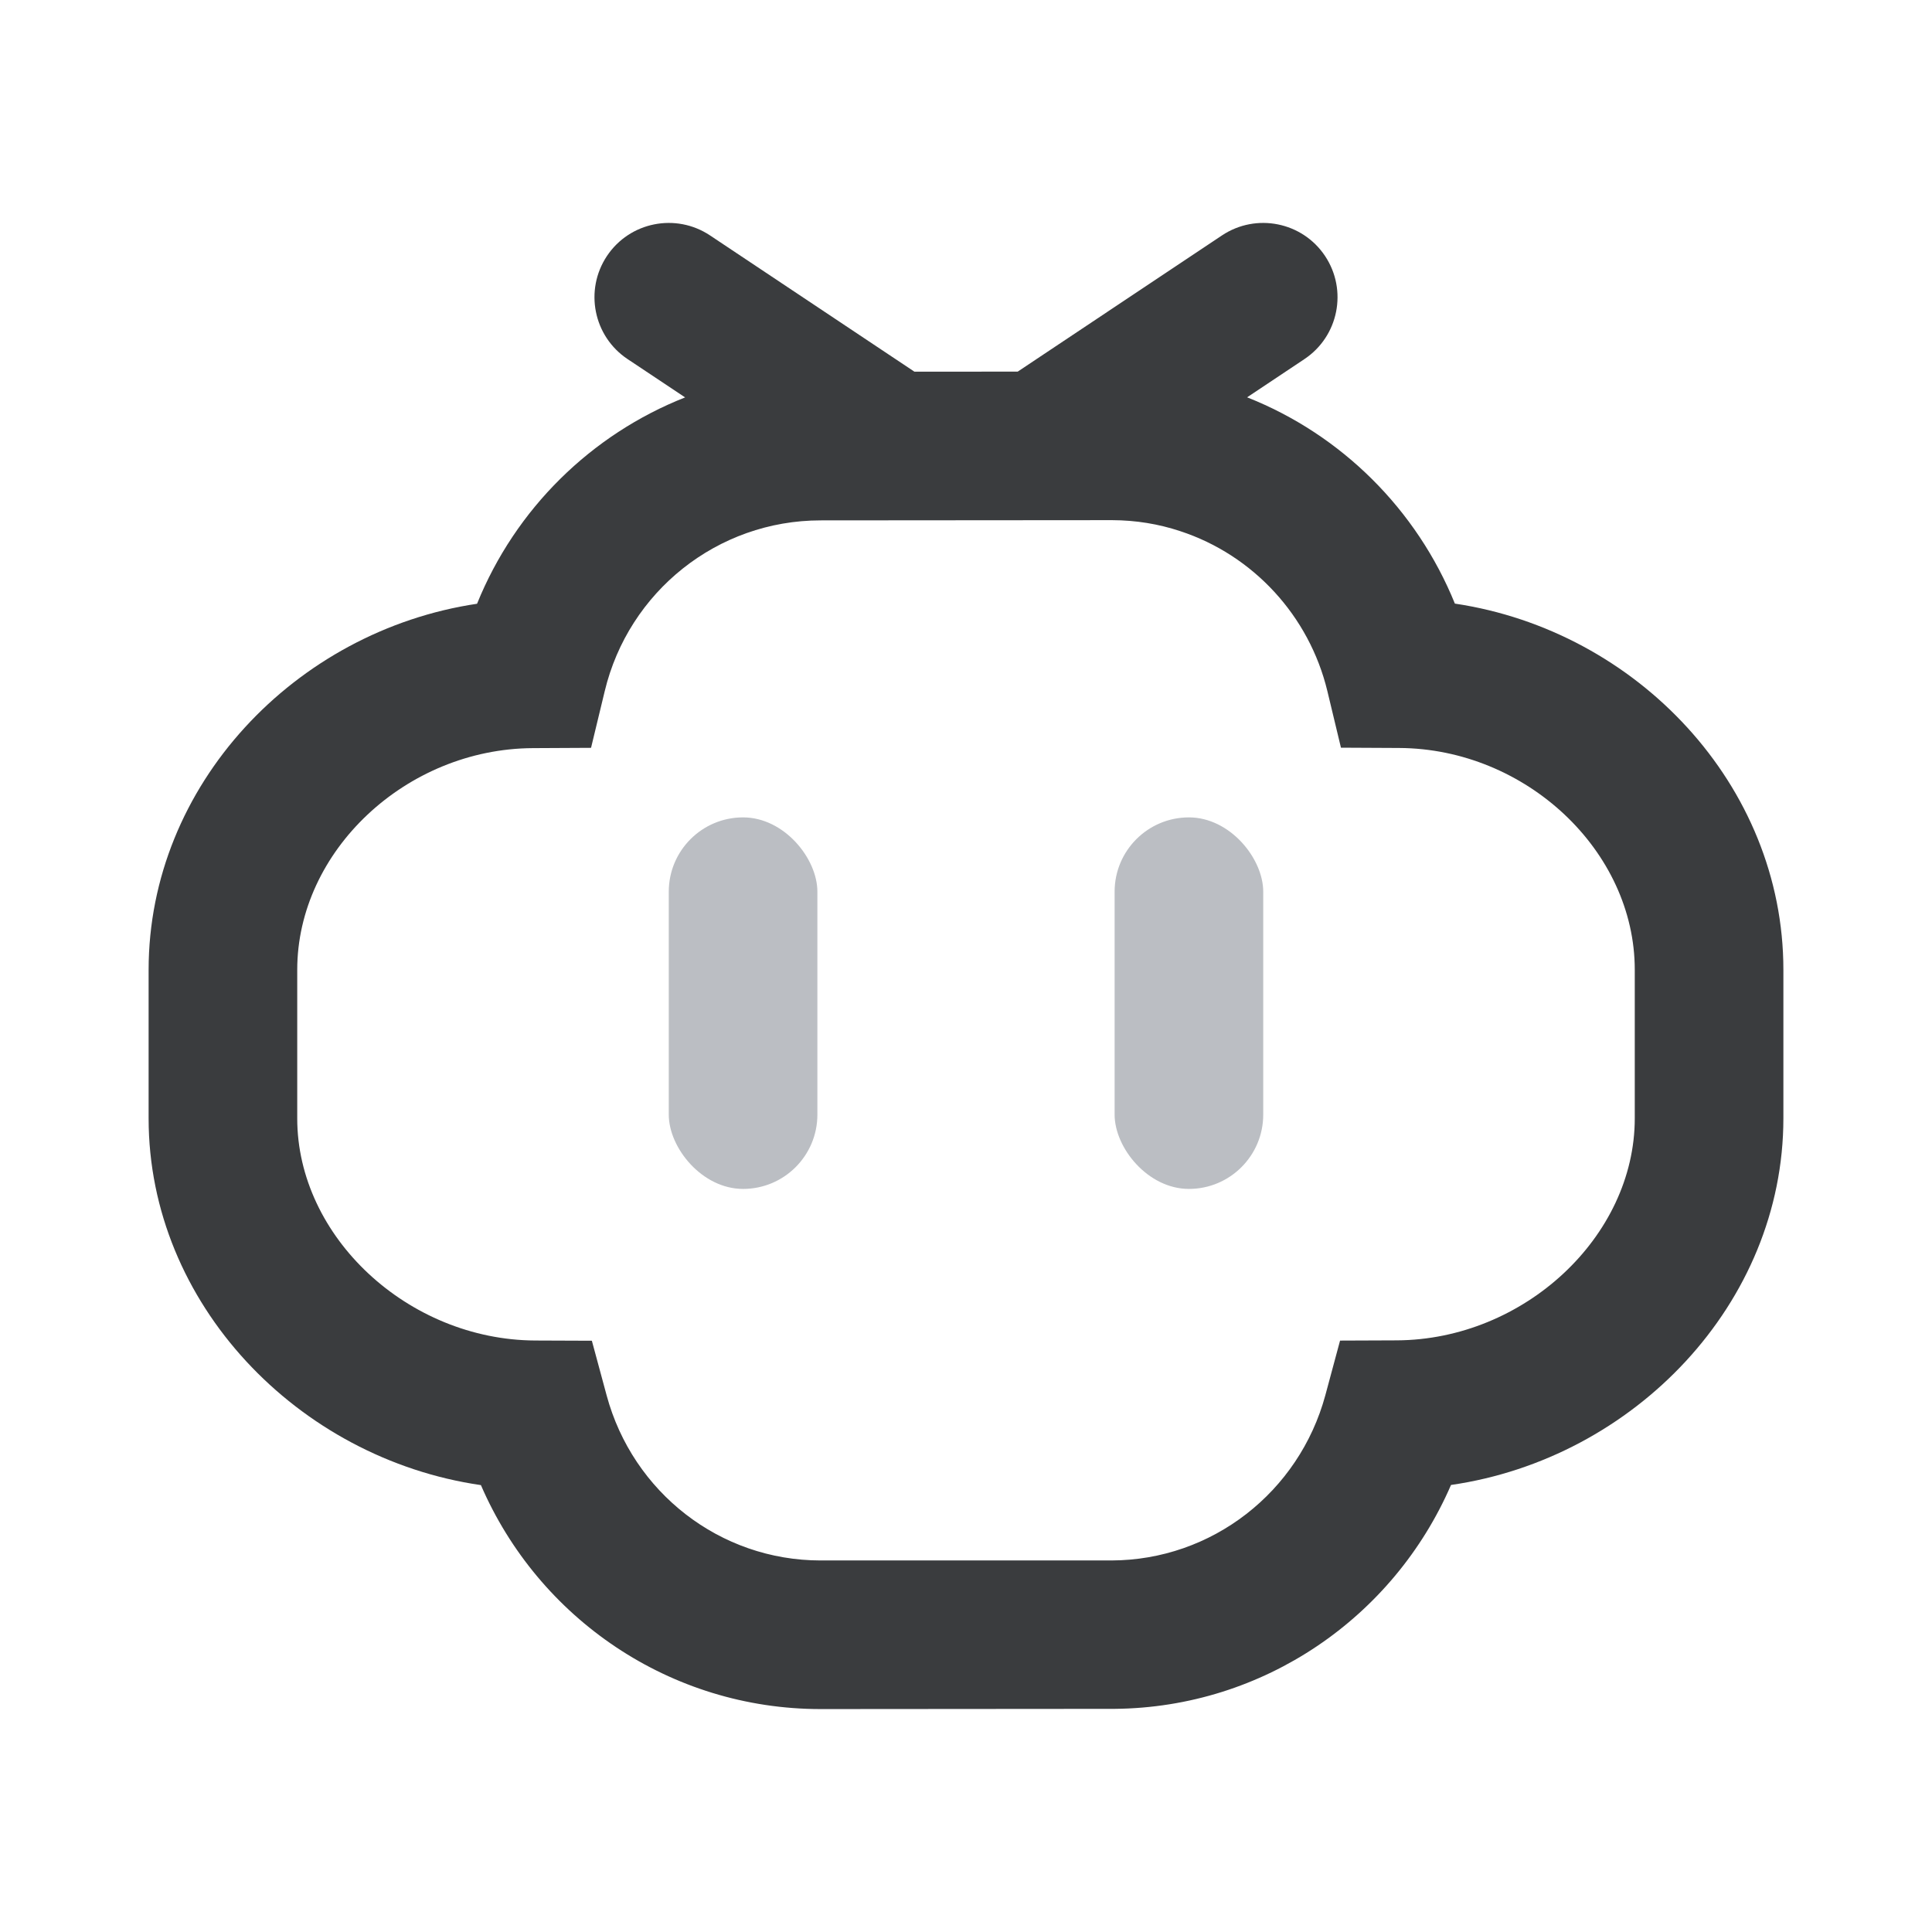 <?xml version="1.0" encoding="UTF-8"?>
<svg width="26px" height="26px" viewBox="0 0 26 26" version="1.1" xmlns="http://www.w3.org/2000/svg" xmlns:xlink="http://www.w3.org/1999/xlink">
    <g  stroke="none" stroke-width="1" fill="none" fill-rule="evenodd">
        <g transform="translate(2, 3)" fill="#3A3C3E" fill-rule="nonzero">
            <path d="M14.783,2.347 C16.056,2.85 17.067,3.86 17.579,5.123 C20.027,5.488 22,7.564 22,10.051 L22,12.05 C22,14.541 19.991,16.628 17.527,16.984 C16.755,18.767 15.003,19.979 13.001,19.997 L9.044,20 C7.022,20 5.249,18.784 4.472,16.986 C2.009,16.629 0,14.542 0,12.051 L0,10.052 C0,7.566 1.973,5.49 4.42,5.125 C4.937,3.846 5.958,2.846 7.22,2.348 L6.445,1.832 C5.986,1.526 5.862,0.905 6.168,0.445 C6.474,-0.014 7.095,-0.138 7.555,0.168 L10.306,2.002 L11.696,2.001 L14.445,0.168 C14.905,-0.138 15.526,-0.014 15.832,0.445 C16.138,0.905 16.014,1.526 15.555,1.832 L14.783,2.347 Z M9.044,4.003 C7.654,4.003 6.459,4.962 6.138,6.302 L5.954,7.064 L5.17,7.068 C3.465,7.077 2,8.452 2,10.052 L2,12.051 C2,13.645 3.491,15.032 5.203,15.04 L5.965,15.043 L6.164,15.779 C6.516,17.082 7.687,18 9.044,18 L12.955,18 C14.311,17.997 15.483,17.079 15.836,15.776 L16.034,15.041 L16.796,15.038 C18.509,15.03 20,13.643 20,12.05 L20,10.051 C20,8.45 18.535,7.075 16.83,7.066 L16.046,7.062 L15.863,6.3 C15.619,5.288 14.865,4.47 13.883,4.148 C13.592,4.051 13.284,4.001 12.967,4 L9.044,4.003 Z" id="Combined-Shape"></path>
        </g>
        <rect fill="#BBBEC3" fill-rule="nonzero" x="9" y="11" width="2" height="5" rx="1"></rect>
        <rect fill="#BBBEC3" fill-rule="nonzero" x="15" y="11" width="2" height="5" rx="1"></rect>
    </g>
</svg>